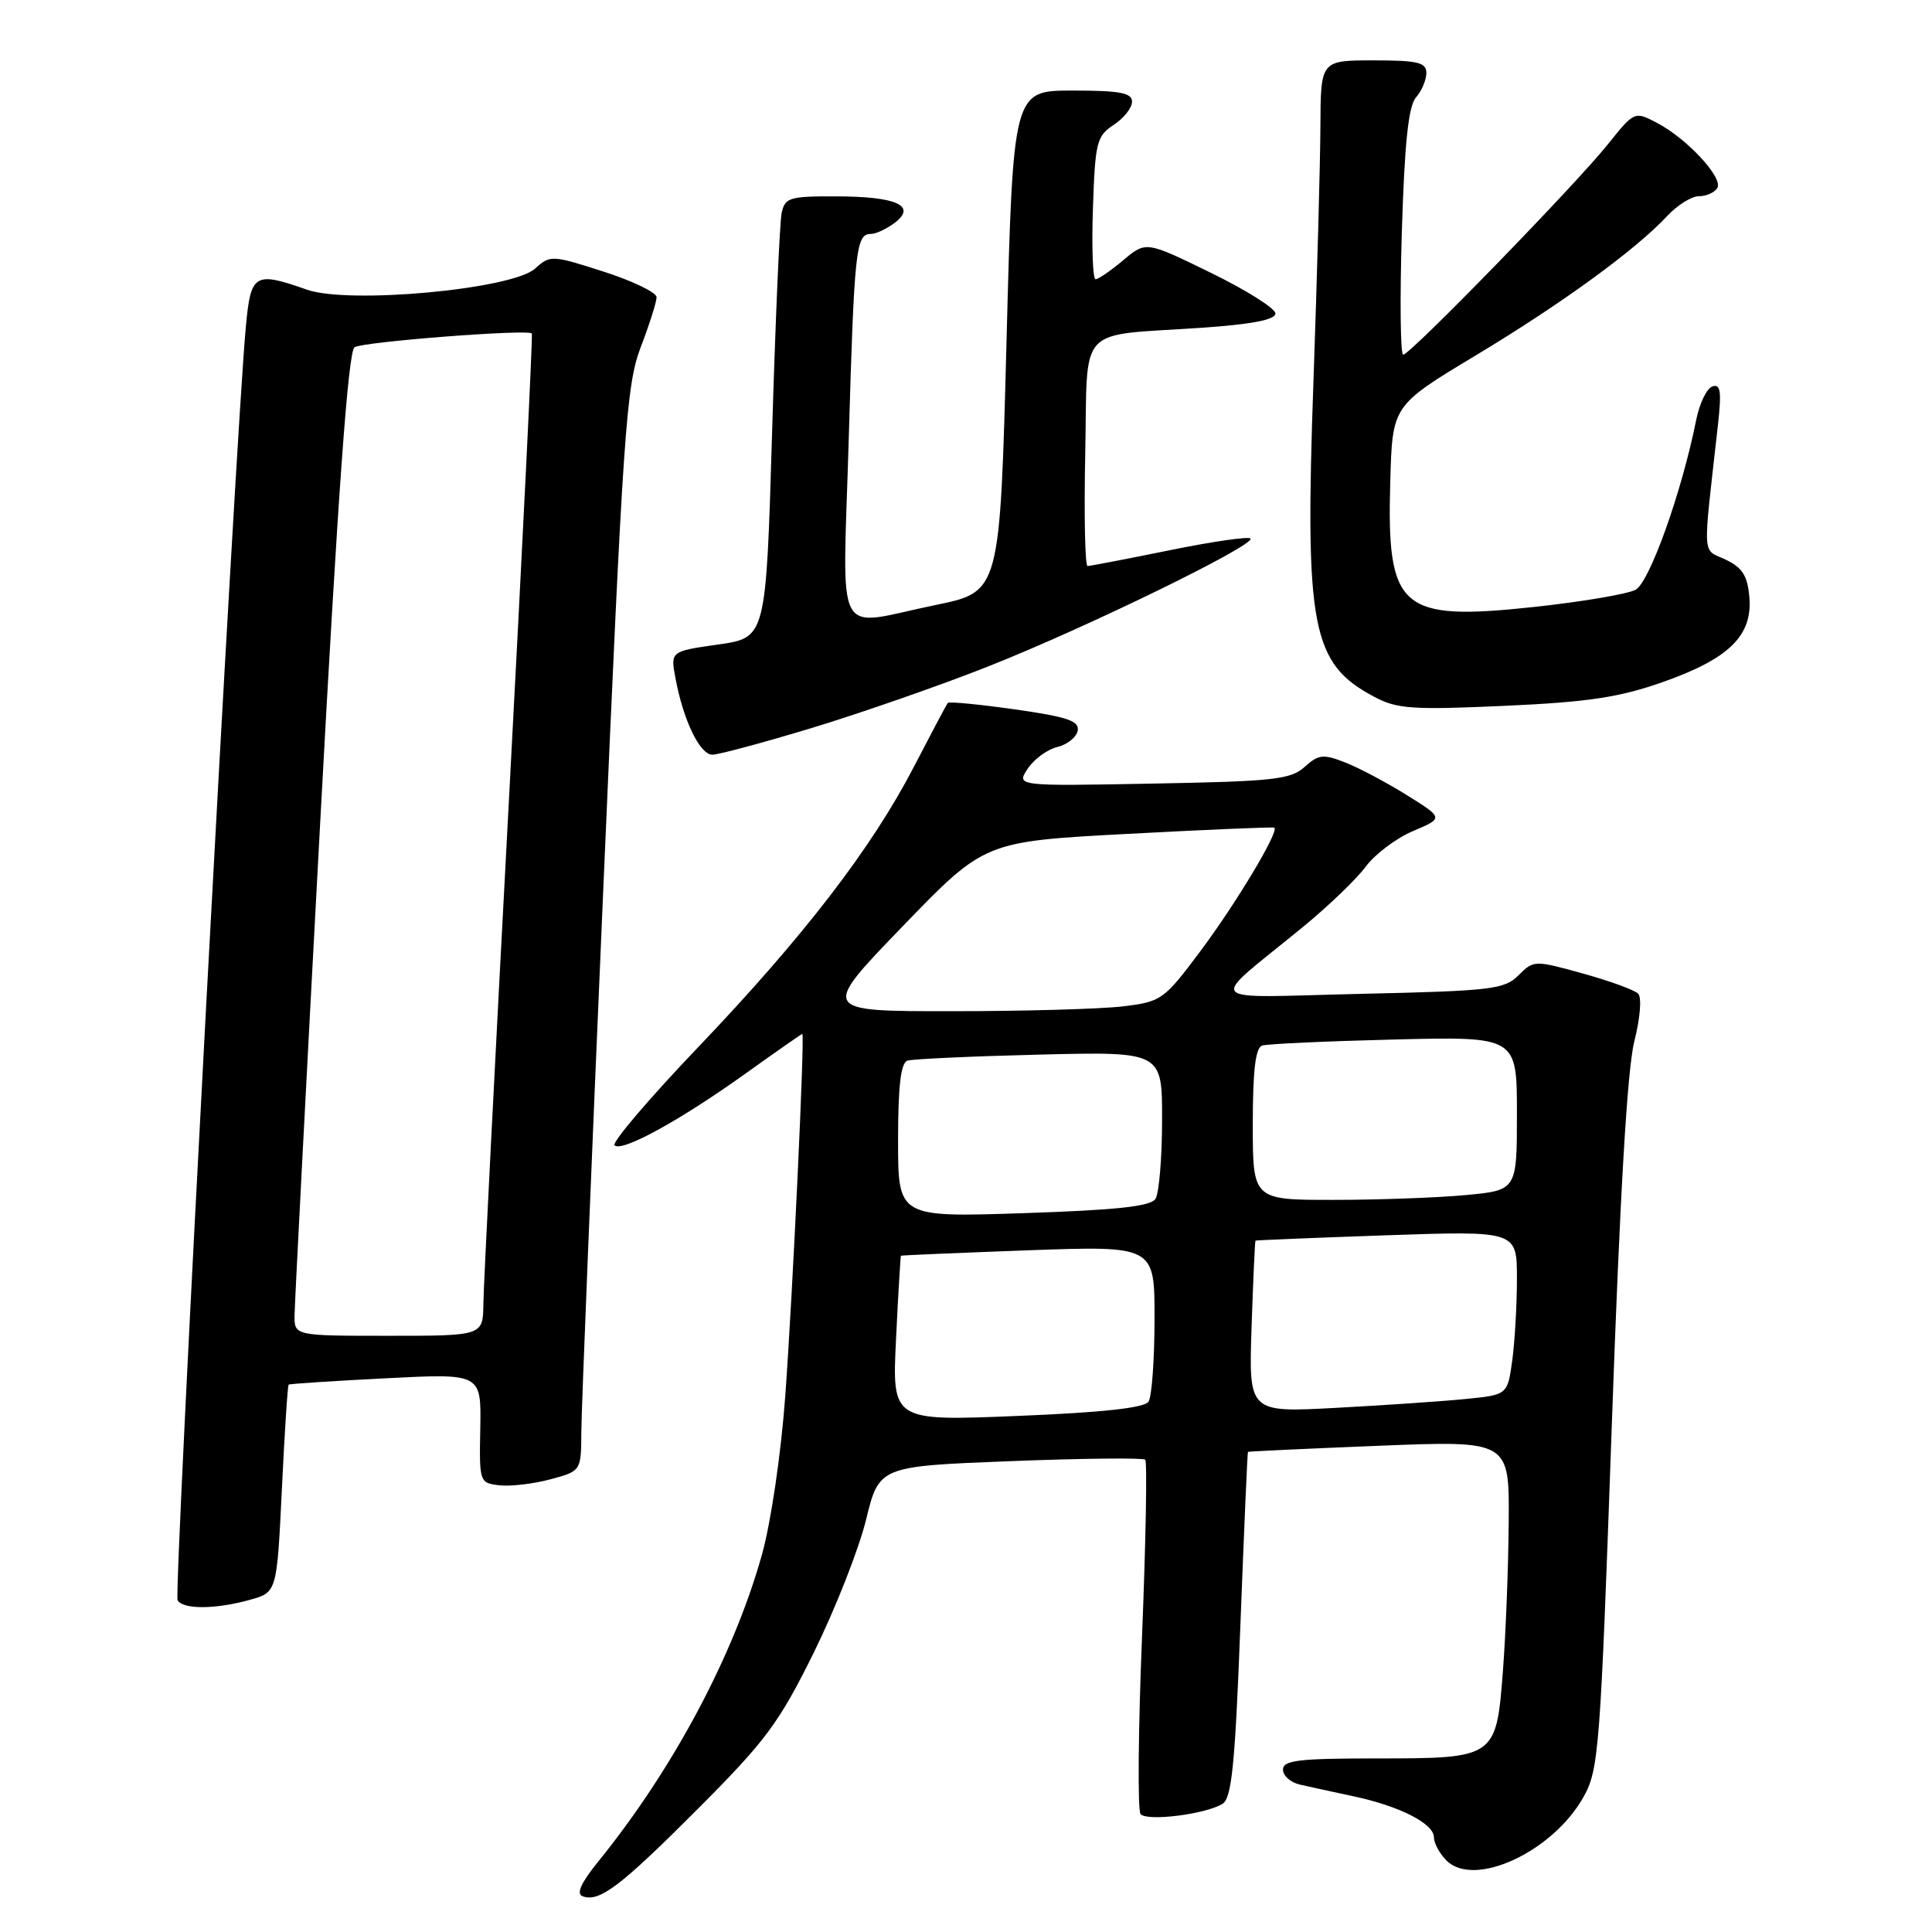<?xml version="1.0" encoding="UTF-8" standalone="no"?>
<!DOCTYPE svg PUBLIC "-//W3C//DTD SVG 1.1//EN" "http://www.w3.org/Graphics/SVG/1.1/DTD/svg11.dtd" >
<svg xmlns="http://www.w3.org/2000/svg" xmlns:xlink="http://www.w3.org/1999/xlink" version="1.1" viewBox="0 0 256 256">
 <g >
 <path fill="currentColor"
d=" M 92.56 239.59 C 101.47 230.66 103.23 228.29 107.82 219.00 C 110.67 213.22 113.79 205.30 114.75 201.40 C 116.49 194.29 116.49 194.29 133.88 193.61 C 143.44 193.24 151.49 193.15 151.75 193.42 C 152.02 193.69 151.83 204.16 151.33 216.70 C 150.82 229.24 150.73 239.89 151.13 240.37 C 151.96 241.38 159.77 240.40 162.00 239.01 C 163.21 238.25 163.66 233.77 164.36 215.29 C 164.84 202.75 165.29 192.45 165.36 192.38 C 165.44 192.32 173.26 191.95 182.75 191.57 C 200.00 190.88 200.00 190.88 199.91 201.69 C 199.87 207.64 199.52 216.48 199.15 221.34 C 198.26 232.97 198.22 233.00 182.31 233.00 C 172.10 233.00 170.00 233.25 170.00 234.48 C 170.00 235.30 171.01 236.19 172.25 236.47 C 173.49 236.75 176.68 237.45 179.35 238.02 C 185.47 239.32 190.00 241.64 190.00 243.45 C 190.00 244.23 190.75 245.61 191.67 246.53 C 195.35 250.20 205.73 245.39 209.81 238.13 C 211.86 234.48 212.05 231.97 213.57 188.89 C 214.64 158.54 215.62 141.68 216.55 138.02 C 217.34 134.88 217.56 132.16 217.06 131.66 C 216.58 131.18 213.27 129.97 209.72 128.99 C 203.34 127.22 203.22 127.22 201.21 129.23 C 199.35 131.10 197.64 131.30 180.34 131.69 C 158.89 132.18 159.87 133.30 172.62 122.85 C 175.99 120.09 179.75 116.48 180.96 114.84 C 182.18 113.19 185.00 111.07 187.23 110.12 C 191.29 108.40 191.29 108.40 186.40 105.35 C 183.70 103.67 180.03 101.72 178.22 101.02 C 175.33 99.89 174.71 99.96 172.87 101.62 C 171.03 103.29 168.73 103.54 152.72 103.83 C 134.65 104.17 134.65 104.17 136.18 101.85 C 137.03 100.58 138.79 99.29 140.10 98.98 C 141.42 98.67 142.63 97.69 142.80 96.82 C 143.05 95.53 141.45 94.99 134.50 94.00 C 129.76 93.33 125.75 92.94 125.59 93.14 C 125.42 93.34 123.43 97.10 121.15 101.50 C 115.56 112.32 106.53 124.07 92.48 138.79 C 86.02 145.55 81.05 151.39 81.43 151.76 C 82.37 152.71 90.09 148.48 98.79 142.25 C 102.82 139.36 106.21 137.00 106.31 137.00 C 106.66 137.00 105.04 171.43 104.05 185.00 C 103.49 192.65 102.15 201.75 100.96 206.00 C 97.22 219.36 89.16 234.47 79.28 246.65 C 76.97 249.51 76.32 250.95 77.21 251.27 C 79.45 252.07 82.22 249.96 92.56 239.59 Z  M 33.10 211.99 C 36.69 210.99 36.69 210.99 37.35 197.33 C 37.71 189.81 38.11 183.58 38.25 183.47 C 38.39 183.36 44.19 182.98 51.14 182.63 C 63.77 181.98 63.77 181.98 63.64 189.24 C 63.50 196.41 63.53 196.50 66.17 196.81 C 67.64 196.98 70.68 196.62 72.92 196.02 C 77.00 194.92 77.00 194.92 77.03 189.71 C 77.04 186.85 78.35 154.57 79.93 118.00 C 82.57 56.93 82.98 51.05 84.90 46.00 C 86.06 42.98 87.00 39.99 87.00 39.38 C 87.00 38.76 83.84 37.23 79.98 35.99 C 73.12 33.79 72.90 33.78 70.90 35.59 C 67.86 38.34 46.21 40.34 40.66 38.38 C 33.73 35.94 33.23 36.24 32.58 43.25 C 31.21 57.84 23.00 211.18 23.53 212.05 C 24.29 213.28 28.55 213.25 33.10 211.99 Z  M 107.63 96.44 C 114.08 94.48 124.57 90.83 130.93 88.31 C 143.85 83.21 166.50 72.16 165.69 71.35 C 165.40 71.07 160.56 71.77 154.94 72.92 C 149.32 74.06 144.45 75.00 144.11 75.00 C 143.77 75.00 143.63 68.28 143.80 60.07 C 144.15 42.77 142.47 44.57 159.25 43.43 C 165.88 42.97 169.00 42.37 169.00 41.54 C 169.00 40.87 165.14 38.44 160.43 36.14 C 151.85 31.95 151.85 31.95 148.85 34.47 C 147.20 35.86 145.54 37.00 145.17 37.00 C 144.80 37.00 144.64 32.76 144.82 27.57 C 145.11 18.86 145.32 18.02 147.57 16.55 C 148.91 15.67 150.00 14.29 150.00 13.48 C 150.00 12.30 148.40 12.00 142.12 12.00 C 134.24 12.00 134.24 12.00 133.37 45.21 C 132.50 78.42 132.50 78.42 124.00 80.16 C 110.26 82.98 111.67 85.65 112.46 58.25 C 113.19 33.09 113.41 31.00 115.38 31.00 C 116.06 31.00 117.49 30.33 118.56 29.52 C 121.52 27.26 118.80 26.03 110.77 26.02 C 104.59 26.00 104.00 26.18 103.57 28.25 C 103.31 29.49 102.74 42.65 102.30 57.50 C 101.50 84.50 101.50 84.50 95.17 85.40 C 88.83 86.30 88.83 86.30 89.51 89.90 C 90.55 95.47 92.74 100.00 94.39 100.00 C 95.21 100.00 101.17 98.40 107.63 96.44 Z  M 220.32 90.38 C 229.10 87.29 232.23 84.23 231.80 79.14 C 231.56 76.29 230.89 75.22 228.65 74.15 C 225.50 72.65 225.60 74.47 227.63 56.37 C 228.13 51.89 227.99 50.84 226.91 51.20 C 226.17 51.44 225.21 53.41 224.77 55.57 C 222.86 65.16 218.58 77.15 216.72 78.15 C 215.67 78.71 209.68 79.73 203.42 80.41 C 185.47 82.34 183.73 80.83 184.22 63.72 C 184.50 53.74 184.50 53.74 195.50 47.12 C 206.96 40.23 216.77 33.08 220.92 28.61 C 222.26 27.18 224.14 26.00 225.12 26.00 C 226.09 26.00 227.18 25.51 227.55 24.92 C 228.38 23.58 223.54 18.36 219.54 16.27 C 216.58 14.73 216.56 14.74 213.06 19.11 C 208.76 24.49 186.86 47.00 185.93 47.00 C 185.56 47.00 185.48 39.69 185.75 30.75 C 186.11 18.95 186.62 14.07 187.62 12.92 C 188.38 12.05 189.00 10.59 189.00 9.67 C 189.00 8.27 187.87 8.00 182.00 8.00 C 175.00 8.00 175.00 8.00 174.96 16.75 C 174.94 21.56 174.52 36.75 174.04 50.50 C 172.88 83.20 173.79 87.92 182.07 92.32 C 185.10 93.94 187.11 94.08 199.32 93.53 C 210.44 93.03 214.55 92.41 220.32 90.38 Z  M 118.73 177.40 C 119.02 171.41 119.32 166.45 119.38 166.39 C 119.45 166.33 127.04 166.01 136.25 165.67 C 153.00 165.07 153.00 165.07 152.98 174.79 C 152.98 180.13 152.62 185.05 152.19 185.72 C 151.67 186.55 146.14 187.16 134.81 187.62 C 118.20 188.30 118.20 188.30 118.73 177.40 Z  M 165.84 175.83 C 166.05 169.60 166.28 164.45 166.36 164.39 C 166.44 164.33 174.26 164.01 183.75 163.68 C 201.00 163.09 201.00 163.09 201.00 169.41 C 201.00 172.88 200.72 177.77 200.38 180.28 C 199.75 184.83 199.75 184.83 194.13 185.38 C 191.03 185.69 183.32 186.21 176.98 186.55 C 165.46 187.17 165.46 187.17 165.84 175.83 Z  M 119.00 151.12 C 119.00 143.85 119.36 140.82 120.25 140.54 C 120.94 140.32 128.81 139.96 137.75 139.74 C 154.00 139.34 154.00 139.34 153.98 148.42 C 153.98 153.41 153.58 158.11 153.11 158.85 C 152.48 159.85 148.02 160.34 135.63 160.75 C 119.00 161.30 119.00 161.30 119.00 151.12 Z  M 166.00 148.97 C 166.00 141.82 166.36 138.82 167.25 138.54 C 167.94 138.32 175.81 137.96 184.75 137.74 C 201.00 137.34 201.00 137.34 201.00 147.53 C 201.00 157.71 201.00 157.71 194.25 158.35 C 190.54 158.70 182.66 158.99 176.75 158.99 C 166.00 159.00 166.00 159.00 166.00 148.97 Z  M 119.60 122.75 C 130.46 111.50 130.46 111.50 149.48 110.49 C 159.94 109.93 168.66 109.56 168.85 109.67 C 169.57 110.07 163.78 119.73 159.00 126.11 C 154.22 132.49 153.88 132.74 148.78 133.35 C 145.87 133.70 135.68 133.99 126.12 133.99 C 108.74 134.00 108.74 134.00 119.60 122.75 Z  M 39.03 174.25 C 39.05 172.74 40.57 143.43 42.42 109.12 C 44.80 65.09 46.14 46.53 46.98 46.01 C 48.16 45.28 69.97 43.59 70.47 44.19 C 70.61 44.36 69.23 72.40 67.41 106.50 C 65.59 140.60 64.07 170.41 64.05 172.75 C 64.00 177.00 64.00 177.00 51.50 177.00 C 39.00 177.00 39.00 177.00 39.03 174.25 Z "/>
</g>
</svg>